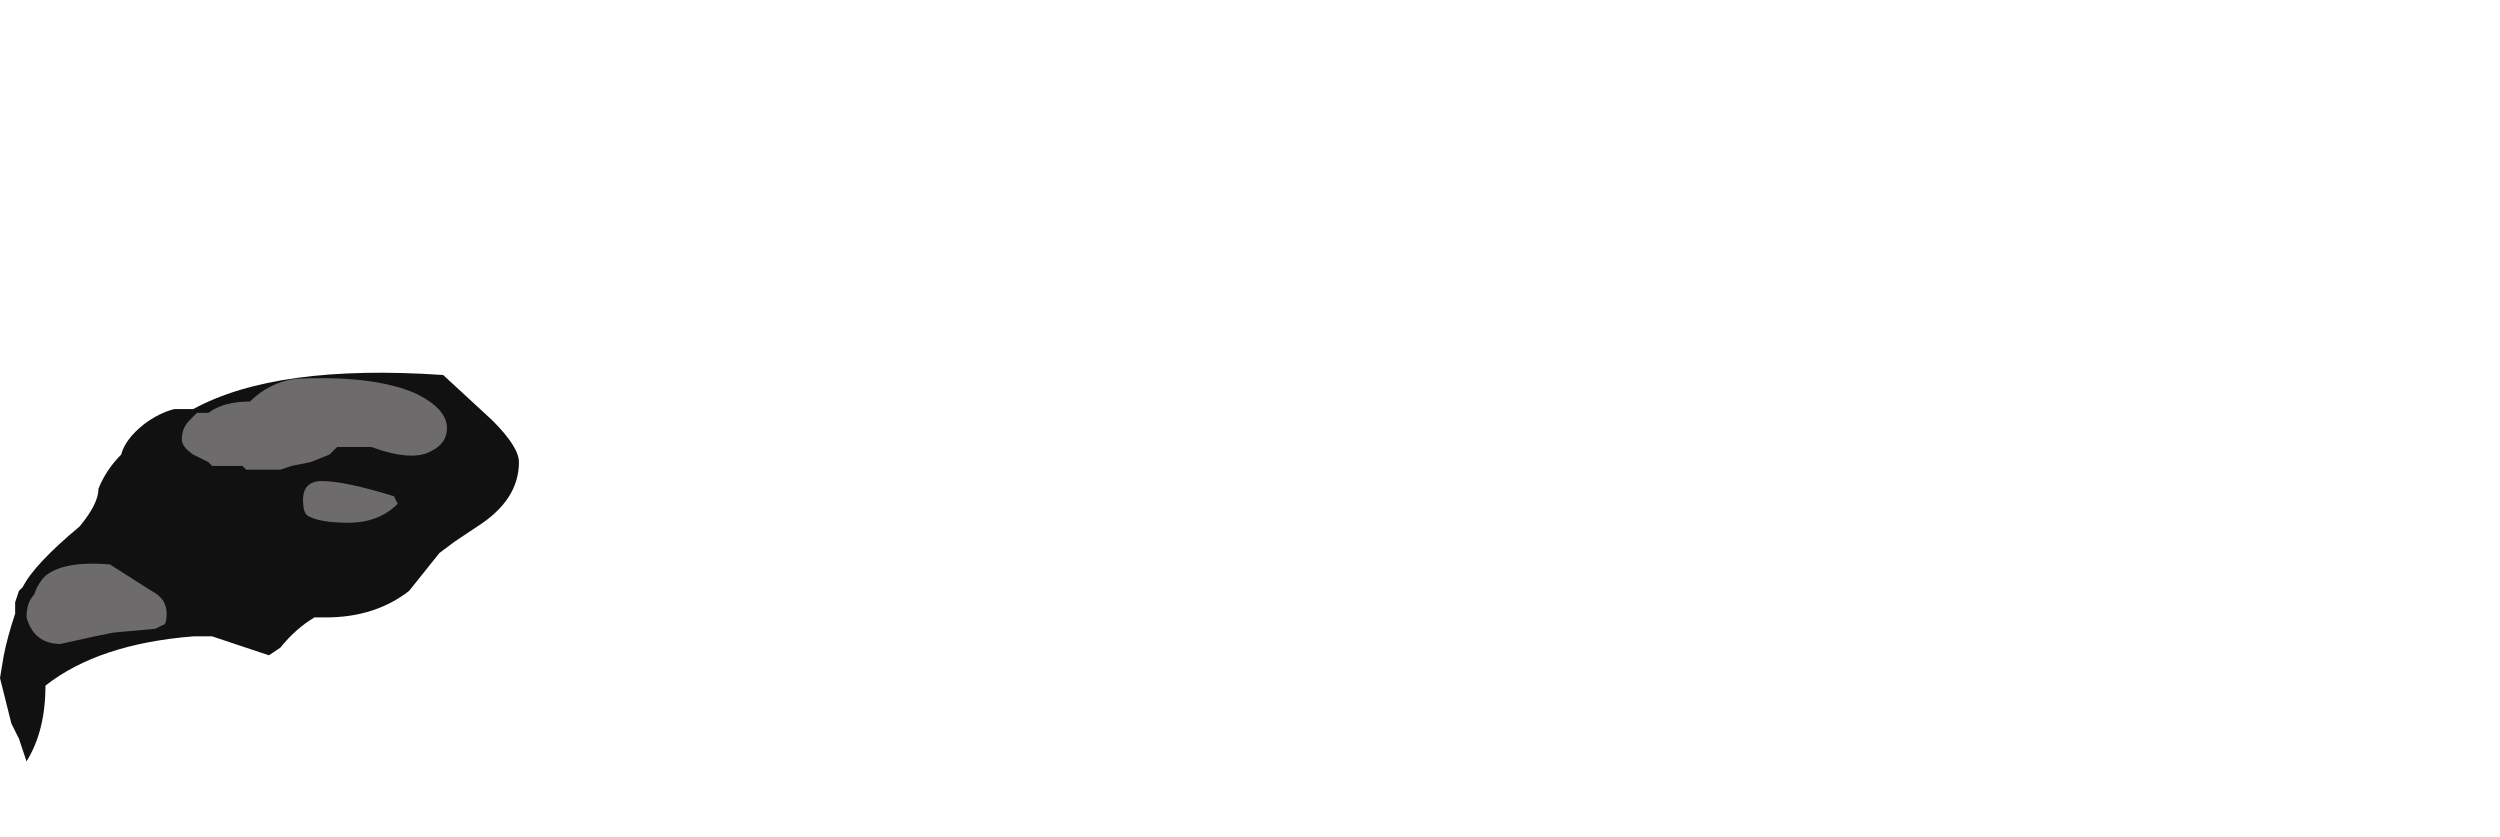 <?xml version="1.0" encoding="UTF-8" standalone="no"?>
<svg xmlns:ffdec="https://www.free-decompiler.com/flash" xmlns:xlink="http://www.w3.org/1999/xlink" ffdec:objectType="frame" height="77.35px" width="231.0px" xmlns="http://www.w3.org/2000/svg">
  <g transform="matrix(1.0, 0.0, 0.0, 1.0, 99.75, 51.45)">
    <use ffdec:characterId="571" height="5.15" transform="matrix(7.0, 0.0, 0.0, 7.0, -99.75, -17.15)" width="6.85" xlink:href="#shape0"/>
  </g>
  <defs>
    <g id="shape0" transform="matrix(1.0, 0.0, 0.0, 1.0, 14.25, 2.45)">
      <path d="M-12.95 -0.9 Q-12.85 -1.15 -12.65 -1.35 -12.6 -1.55 -12.35 -1.75 -12.15 -1.9 -11.95 -1.95 L-11.7 -1.95 Q-10.6 -2.55 -8.4 -2.4 L-7.75 -1.8 Q-7.4 -1.45 -7.4 -1.25 -7.4 -0.75 -7.95 -0.4 L-8.25 -0.2 -8.45 -0.05 -8.85 0.45 Q-9.3 0.8 -9.95 0.8 L-10.1 0.8 Q-10.35 0.95 -10.55 1.2 L-10.7 1.3 -11.45 1.05 -11.7 1.05 Q-12.95 1.15 -13.65 1.7 -13.65 2.3 -13.9 2.7 L-14.0 2.4 -14.1 2.2 -14.25 1.6 -14.2 1.3 Q-14.15 1.05 -14.05 0.75 L-14.05 0.6 -14.0 0.45 -13.95 0.4 Q-13.8 0.1 -13.2 -0.4 -12.95 -0.7 -12.95 -0.9" fill="#111111" fill-rule="evenodd" stroke="none"/>
      <path d="M-11.75 -1.8 L-11.65 -1.9 -11.5 -1.9 Q-11.3 -2.05 -10.95 -2.05 -10.7 -2.3 -10.35 -2.35 -9.3 -2.4 -8.75 -2.15 -8.35 -1.95 -8.35 -1.7 -8.35 -1.5 -8.55 -1.4 -8.8 -1.25 -9.35 -1.45 L-9.8 -1.45 -9.9 -1.35 -10.15 -1.25 -10.4 -1.2 -10.55 -1.15 -11.0 -1.15 -11.05 -1.2 -11.45 -1.2 -11.5 -1.25 -11.7 -1.35 Q-11.85 -1.45 -11.85 -1.55 -11.85 -1.7 -11.75 -1.8 M-10.25 -0.75 Q-10.25 -1.0 -10.0 -1.0 -9.7 -1.0 -9.05 -0.8 L-9.0 -0.7 Q-9.25 -0.45 -9.65 -0.45 -10.05 -0.45 -10.2 -0.55 -10.25 -0.6 -10.25 -0.75 M-13.0 1.05 L-13.45 1.15 Q-13.8 1.15 -13.9 0.8 -13.9 0.6 -13.8 0.5 -13.75 0.35 -13.65 0.25 -13.4 0.05 -12.8 0.1 L-12.25 0.45 Q-12.05 0.55 -12.05 0.75 -12.05 0.9 -12.1 0.9 L-12.2 0.95 -12.75 1.0 -13.0 1.05" fill="#6d6b6b" fill-rule="evenodd" stroke="none"/>
    </g>
  </defs>
</svg>
